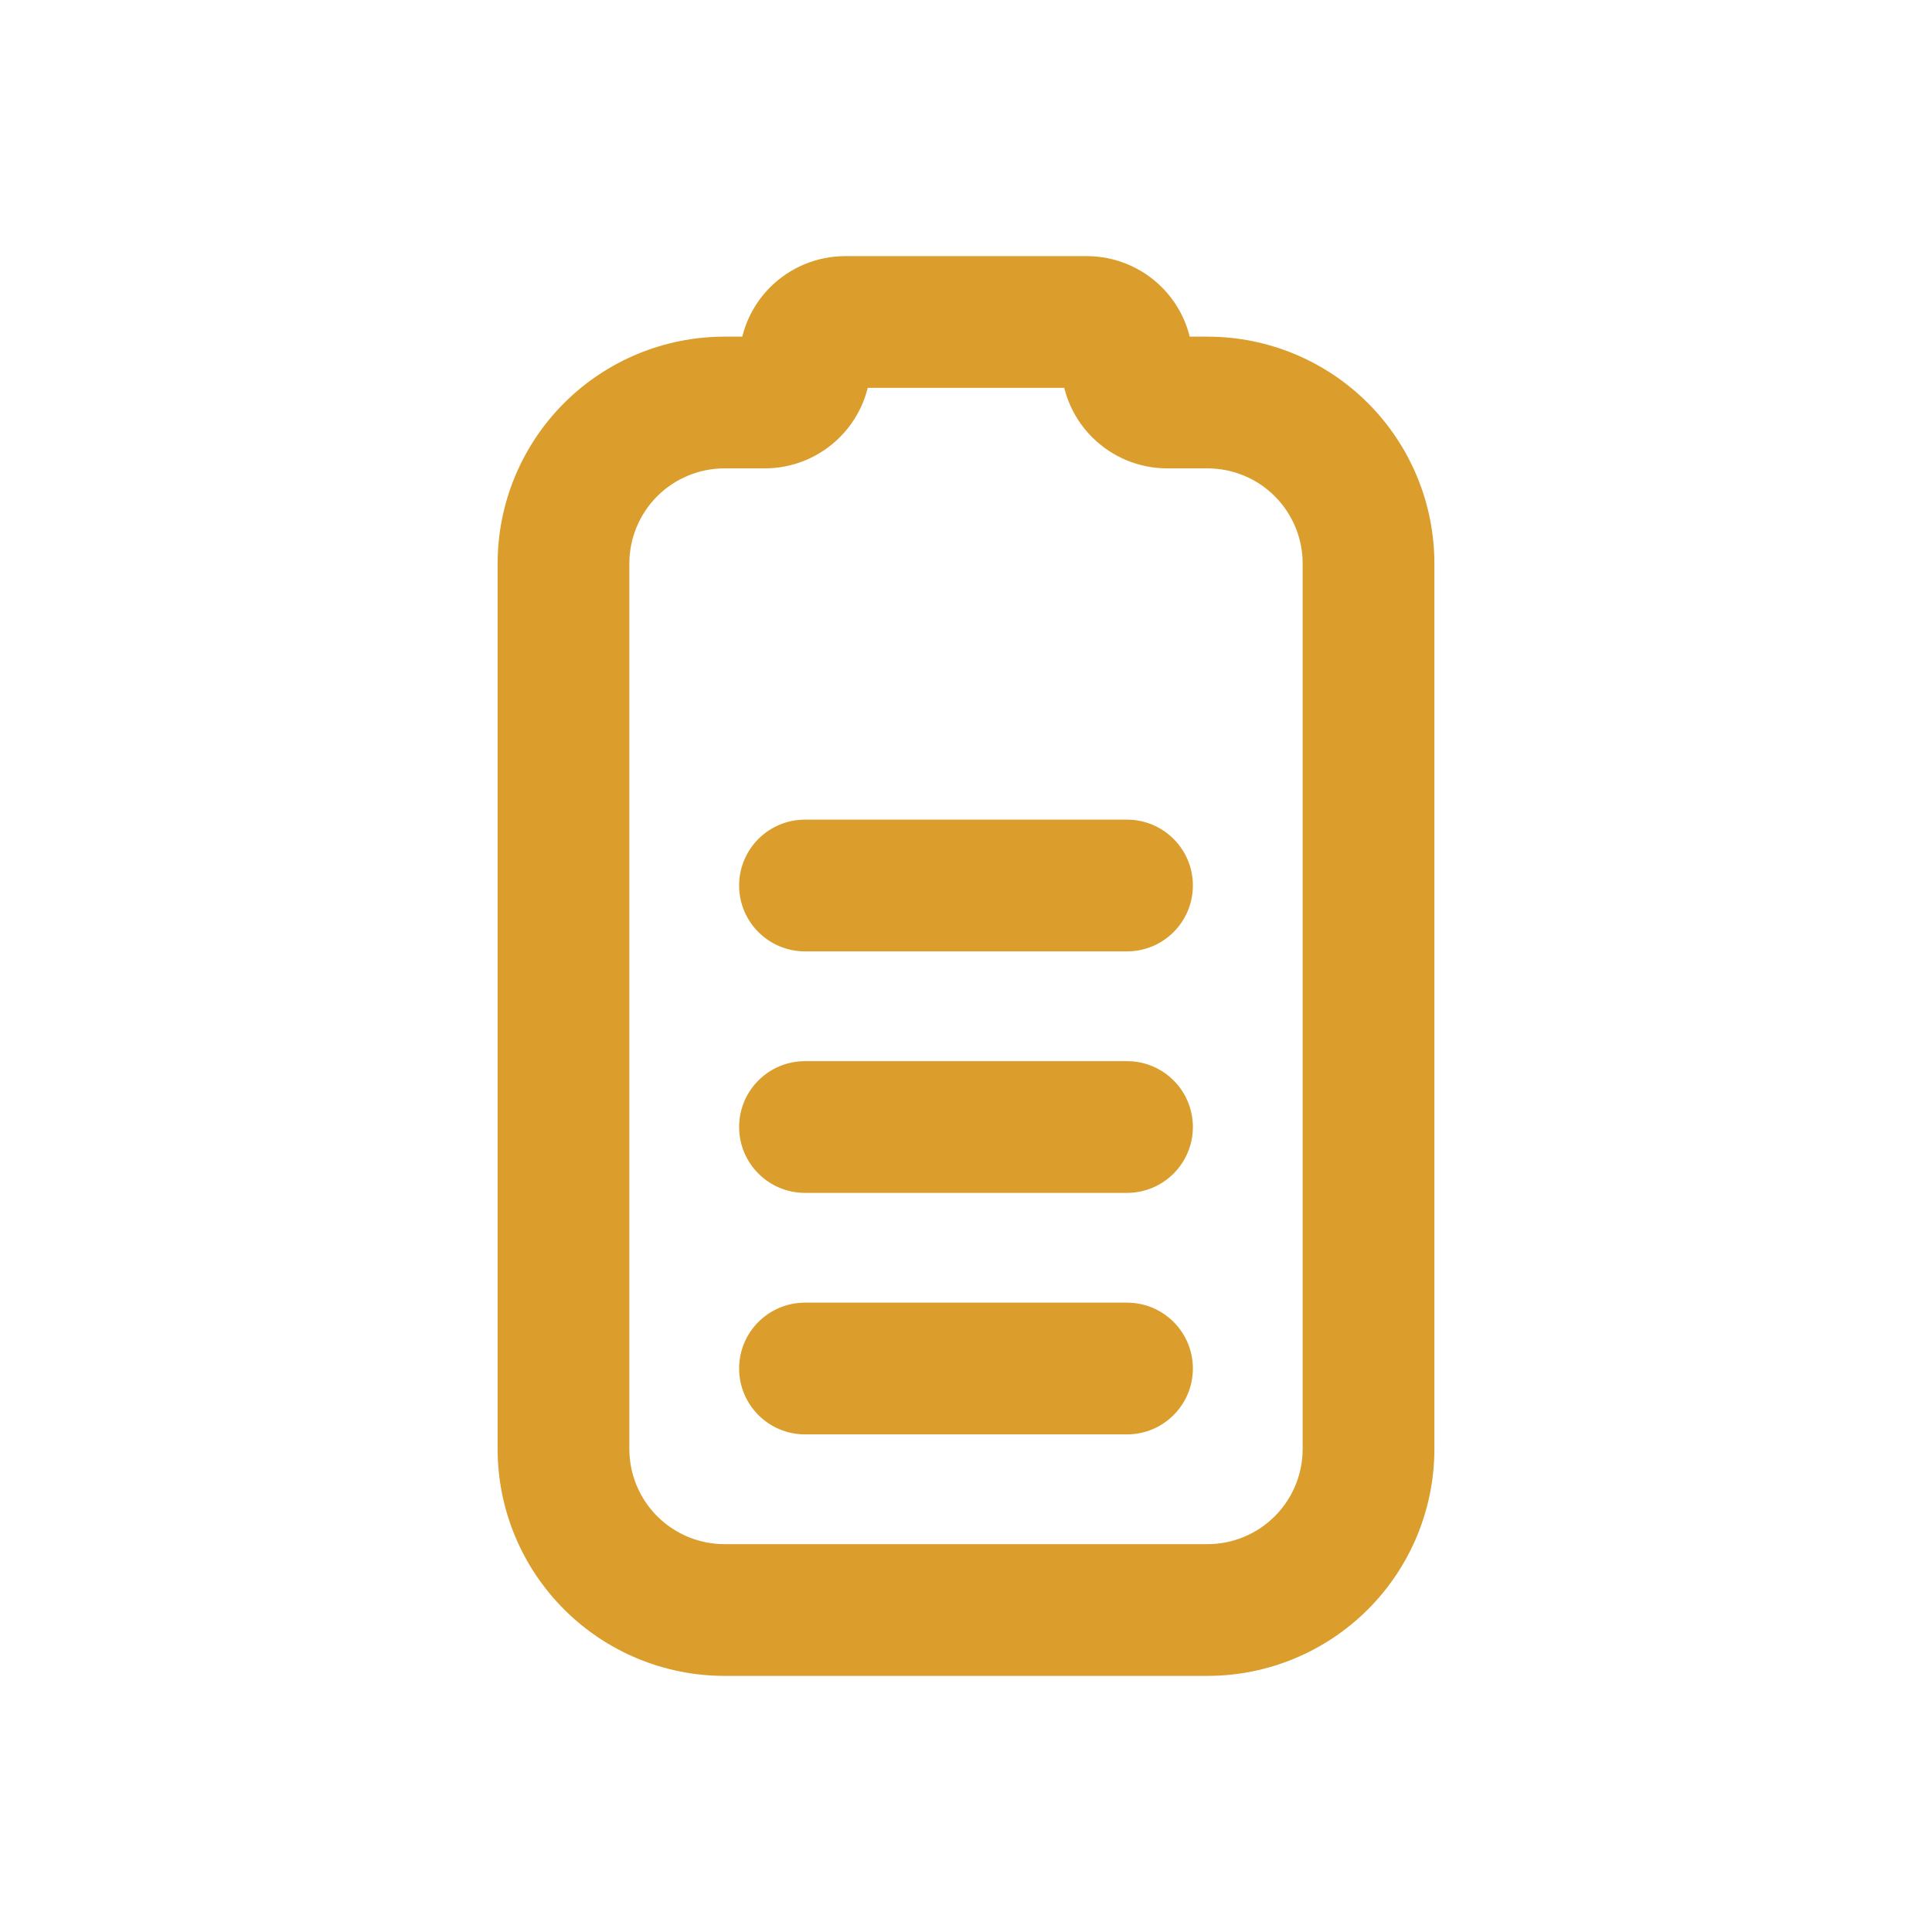 <svg width="44" height="44" viewBox="0 0 44 44" fill="none" xmlns="http://www.w3.org/2000/svg">
<path fill-rule="evenodd" clip-rule="evenodd" d="M19.762 8.833C19.657 9.256 19.439 9.646 19.125 9.959C18.672 10.412 18.058 10.667 17.417 10.667H16.5C15.925 10.667 15.374 10.895 14.968 11.301C14.562 11.708 14.333 12.259 14.333 12.833V33C14.333 33.575 14.562 34.126 14.968 34.532C15.374 34.938 15.925 35.167 16.5 35.167H27.5C28.075 35.167 28.626 34.938 29.032 34.532C29.438 34.126 29.667 33.575 29.667 33V12.833C29.667 12.259 29.438 11.708 29.032 11.301C28.626 10.895 28.075 10.667 27.5 10.667H26.583C25.942 10.667 25.328 10.412 24.875 9.959C24.561 9.646 24.343 9.256 24.238 8.833H19.762ZM17.541 6.541C17.994 6.088 18.609 5.833 19.25 5.833H24.75C25.391 5.833 26.006 6.088 26.459 6.541C26.772 6.854 26.99 7.244 27.095 7.667H27.5C28.87 7.667 30.184 8.211 31.153 9.18C32.122 10.149 32.667 11.463 32.667 12.833V33C32.667 34.37 32.122 35.684 31.153 36.653C30.184 37.622 28.87 38.167 27.5 38.167H16.5C15.13 38.167 13.816 37.622 12.847 36.653C11.878 35.684 11.333 34.37 11.333 33V12.833C11.333 11.463 11.878 10.149 12.847 9.18C13.816 8.211 15.13 7.667 16.5 7.667H16.905C17.01 7.244 17.228 6.854 17.541 6.541ZM16.833 20.167C16.833 19.338 17.505 18.667 18.333 18.667H25.667C26.495 18.667 27.167 19.338 27.167 20.167C27.167 20.995 26.495 21.667 25.667 21.667H18.333C17.505 21.667 16.833 20.995 16.833 20.167ZM16.833 25.667C16.833 24.838 17.505 24.167 18.333 24.167H25.667C26.495 24.167 27.167 24.838 27.167 25.667C27.167 26.495 26.495 27.167 25.667 27.167H18.333C17.505 27.167 16.833 26.495 16.833 25.667ZM16.833 31.167C16.833 30.338 17.505 29.667 18.333 29.667H25.667C26.495 29.667 27.167 30.338 27.167 31.167C27.167 31.995 26.495 32.667 25.667 32.667H18.333C17.505 32.667 16.833 31.995 16.833 31.167Z" fill="#DB9D2B"/>
</svg>
